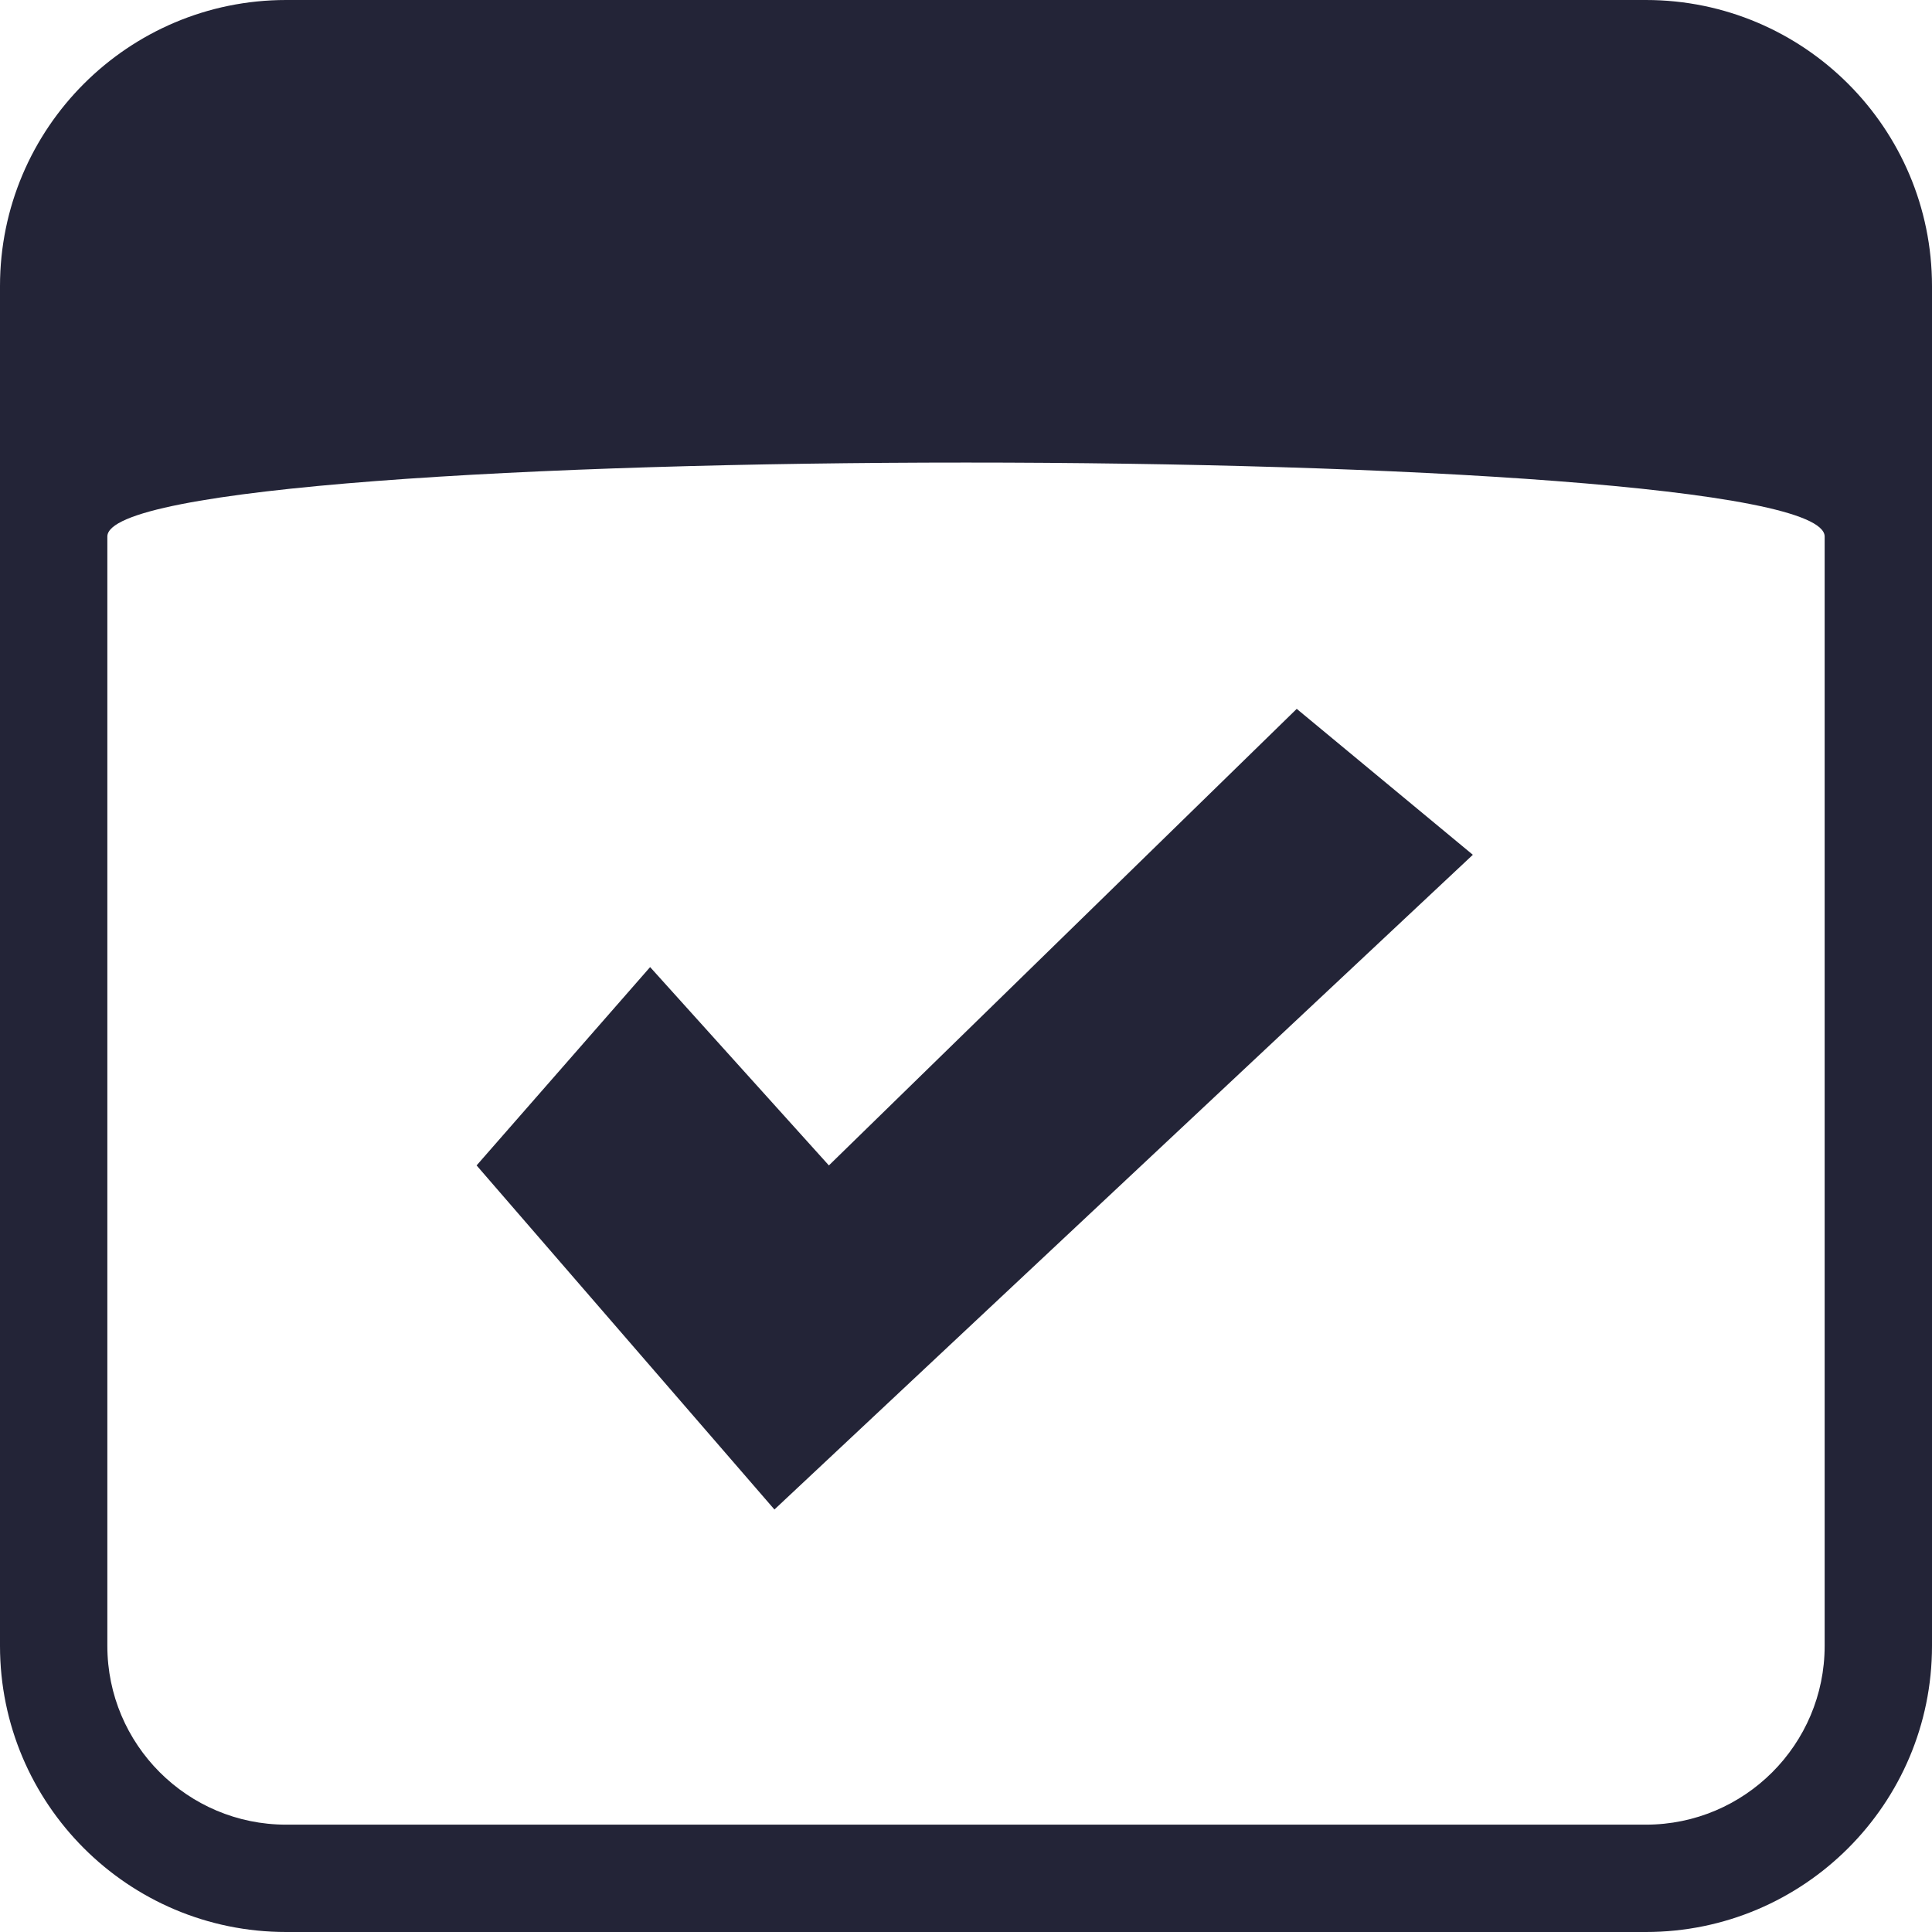 <?xml version="1.0" encoding="UTF-8"?>
<svg width="32px" height="32px" viewBox="0 0 32 32" version="1.1" xmlns="http://www.w3.org/2000/svg" xmlns:xlink="http://www.w3.org/1999/xlink">
    <!-- Generator: Sketch 42 (36781) - http://www.bohemiancoding.com/sketch -->
    <title>Icons / goal-state-completed</title>
    <desc>Created with Sketch.</desc>
    <defs></defs>
    <g id="Symbols" stroke="none" stroke-width="1" fill="none" fill-rule="evenodd">
        <g id="Icons-/-goal-state-completed" fill="#232437">
            <path d="M0,4.739 C0,2.122 2.124,0 4.739,0 L27.261,0 C29.878,0 32,2.124 32,4.739 L32,27.261 C32,29.878 29.876,32 27.261,32 L4.739,32 C2.122,32 0,29.876 0,27.261 L0,4.739 Z M1.778,8.887 L1.778,27.261 C1.778,28.895 3.105,30.222 4.739,30.222 L27.261,30.222 C28.895,30.222 30.222,28.895 30.222,27.261 L30.222,8.887 C30.222,7.253 1.778,7.253 1.778,8.887 Z M7.894,19.303 L10.768,16.018 L13.729,19.303 L21.478,11.741 L24.395,14.158 L12.827,25.002 L7.894,19.303 Z" id="goal-tick"></path>
        </g>
    </g>
</svg>